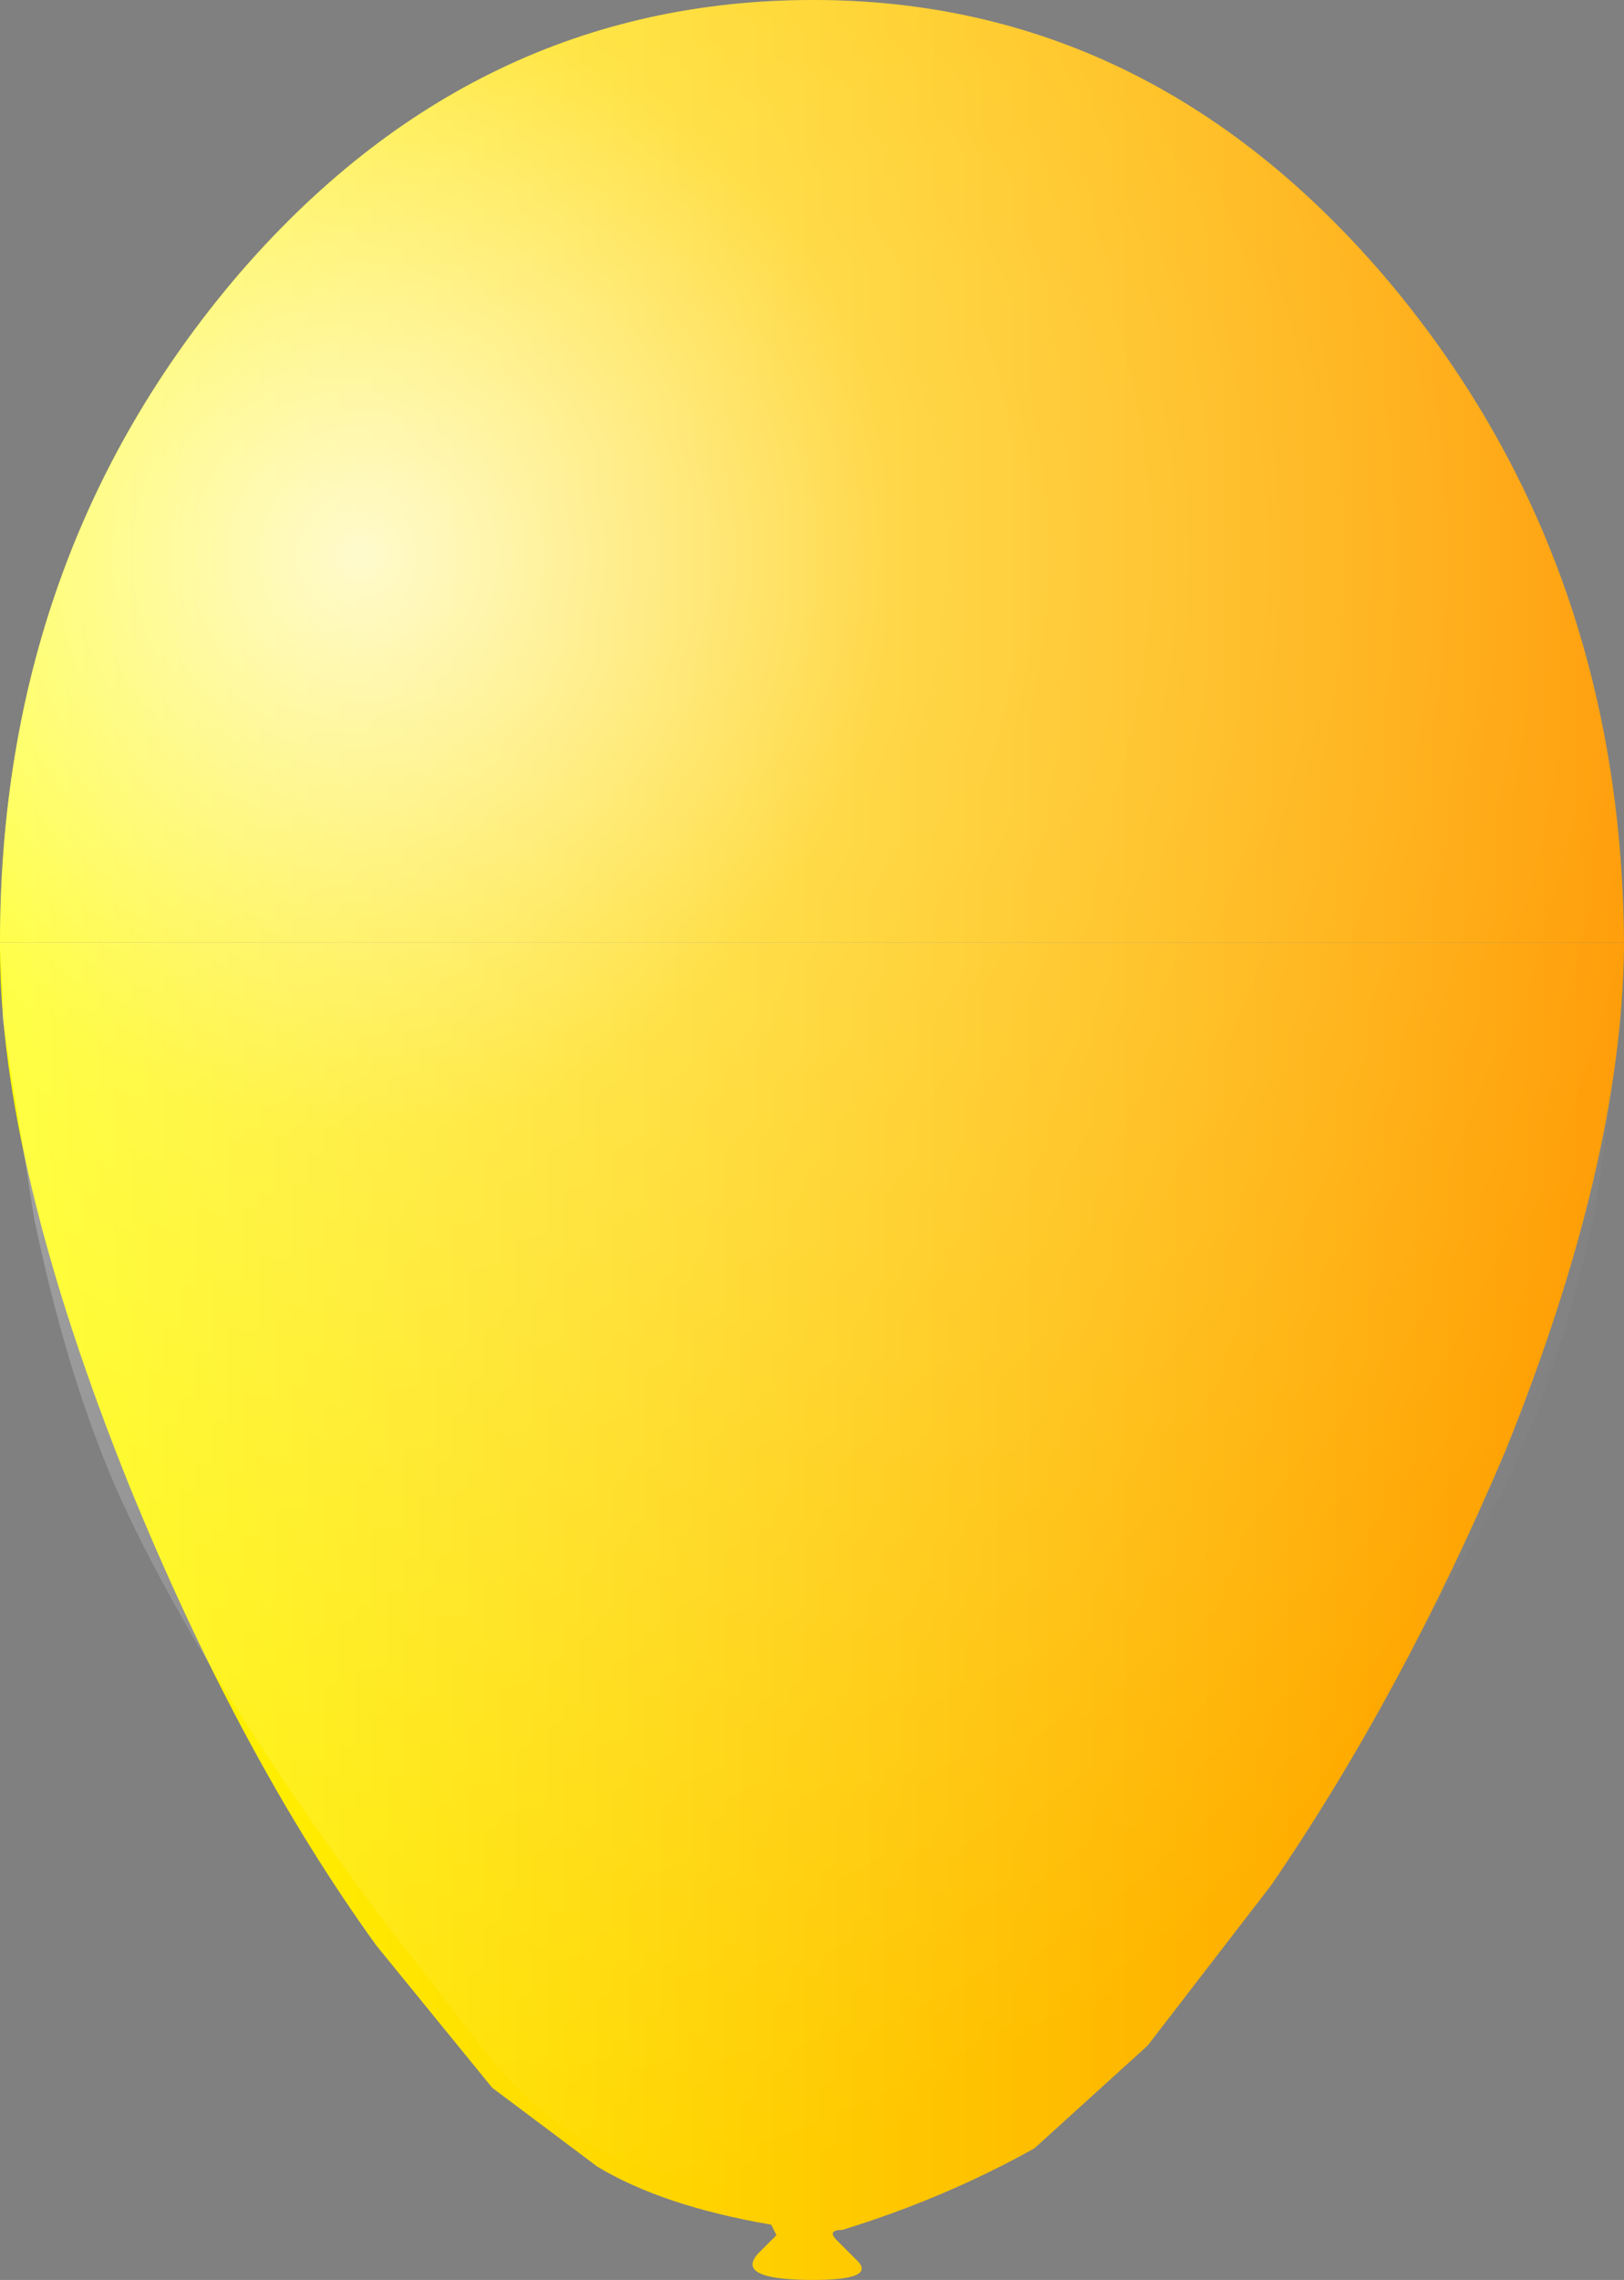 <?xml version="1.0" encoding="UTF-8" standalone="no"?>
<svg xmlns:xlink="http://www.w3.org/1999/xlink" height="43.3px" width="30.85px" xmlns="http://www.w3.org/2000/svg">
  <rect width="100%" height="100%" fill="#808080" stroke="none"/>
  <g transform="matrix(1.0, 0.0, 0.0, 1.0, 4.2, 5.4)">
    <path d="M26.65 12.5 L26.65 12.6 Q26.6 16.7 24.4 22.15 22.45 26.75 19.95 30.4 L17.6 33.45 15.45 35.4 Q13.75 36.35 11.8 36.95 11.5 36.95 11.7 37.15 L12.05 37.5 Q12.5 37.9 11.25 37.9 9.75 37.9 10.2 37.4 L10.55 37.05 10.45 36.85 Q8.4 36.5 7.15 35.75 L5.15 34.25 2.95 31.55 Q0.35 27.95 -1.75 22.8 -4.2 16.7 -4.2 12.6 L-4.2 12.5 26.65 12.5" fill="url(#gradient0)" fill-rule="evenodd" stroke="none"/>
    <path d="M-4.2 12.5 Q-4.2 5.15 0.3 -0.15 4.8 -5.4 11.25 -5.4 17.6 -5.4 22.1 -0.15 26.6 5.15 26.65 12.5 L-4.2 12.5" fill="url(#gradient1)" fill-rule="evenodd" stroke="none"/>
    <path d="M26.65 12.5 L26.65 12.6 26.6 13.45 26.6 13.95 26.1 17.6 Q25.4 20.75 24.4 22.8 23.1 25.3 19.95 29.8 L17.7 32.85 15.5 34.85 13.35 35.9 11.8 36.25 Q11.5 36.3 11.7 36.45 L12.05 36.8 Q12.5 37.2 11.25 37.2 9.75 37.2 10.2 36.8 L10.55 36.45 10.45 36.15 9.05 36.0 Q7.95 35.8 7.15 35.4 6.1 34.85 5.2 33.8 L2.95 30.9 Q-0.2 26.65 -1.75 23.4 -2.85 21.1 -3.55 17.75 L-4.15 13.95 -4.15 13.45 -4.2 12.6 -4.2 12.5 26.65 12.5" fill="url(#gradient2)" fill-rule="evenodd" stroke="none"/>
    <path d="M-4.2 12.5 Q-4.2 5.15 0.3 -0.15 4.8 -5.4 11.25 -5.4 17.6 -5.4 22.1 -0.15 26.6 5.15 26.65 12.5 L-4.2 12.5" fill="url(#gradient3)" fill-rule="evenodd" stroke="none"/>
  </g>
  <defs>
    <linearGradient gradientTransform="matrix(0.019, 0.0, 0.0, 0.027, 11.25, 13.2)" gradientUnits="userSpaceOnUse" id="gradient0" spreadMethod="pad" x1="-819.2" x2="819.2">
      <stop offset="0.0" stop-color="#ffff00"/>
      <stop offset="1.0" stop-color="#ff9900"/>
    </linearGradient>
    <linearGradient gradientTransform="matrix(0.019, 0.0, 0.0, 0.022, 11.25, 13.1)" gradientUnits="userSpaceOnUse" id="gradient1" spreadMethod="pad" x1="-819.2" x2="819.2">
      <stop offset="0.0" stop-color="#ffff00"/>
      <stop offset="1.0" stop-color="#ff9900"/>
      <stop offset="1.0" stop-color="#0638ca"/>
    </linearGradient>
    <radialGradient cx="0" cy="0" gradientTransform="matrix(0.034, 0.0, 0.0, 0.041, 2.65, 3.75)" gradientUnits="userSpaceOnUse" id="gradient2" r="819.2" spreadMethod="pad">
      <stop offset="0.0" stop-color="#ffffff" stop-opacity="0.8"/>
      <stop offset="0.369" stop-color="#ffffff" stop-opacity="0.282"/>
      <stop offset="1.0" stop-color="#ffffff" stop-opacity="0.0"/>
    </radialGradient>
    <radialGradient cx="0" cy="0" gradientTransform="matrix(0.034, 0.0, 0.0, 0.034, 2.65, 5.15)" gradientUnits="userSpaceOnUse" id="gradient3" r="819.2" spreadMethod="pad">
      <stop offset="0.0" stop-color="#ffffff" stop-opacity="0.8"/>
      <stop offset="0.369" stop-color="#ffffff" stop-opacity="0.282"/>
      <stop offset="1.0" stop-color="#ffffff" stop-opacity="0.0"/>
    </radialGradient>
  </defs>
</svg>
